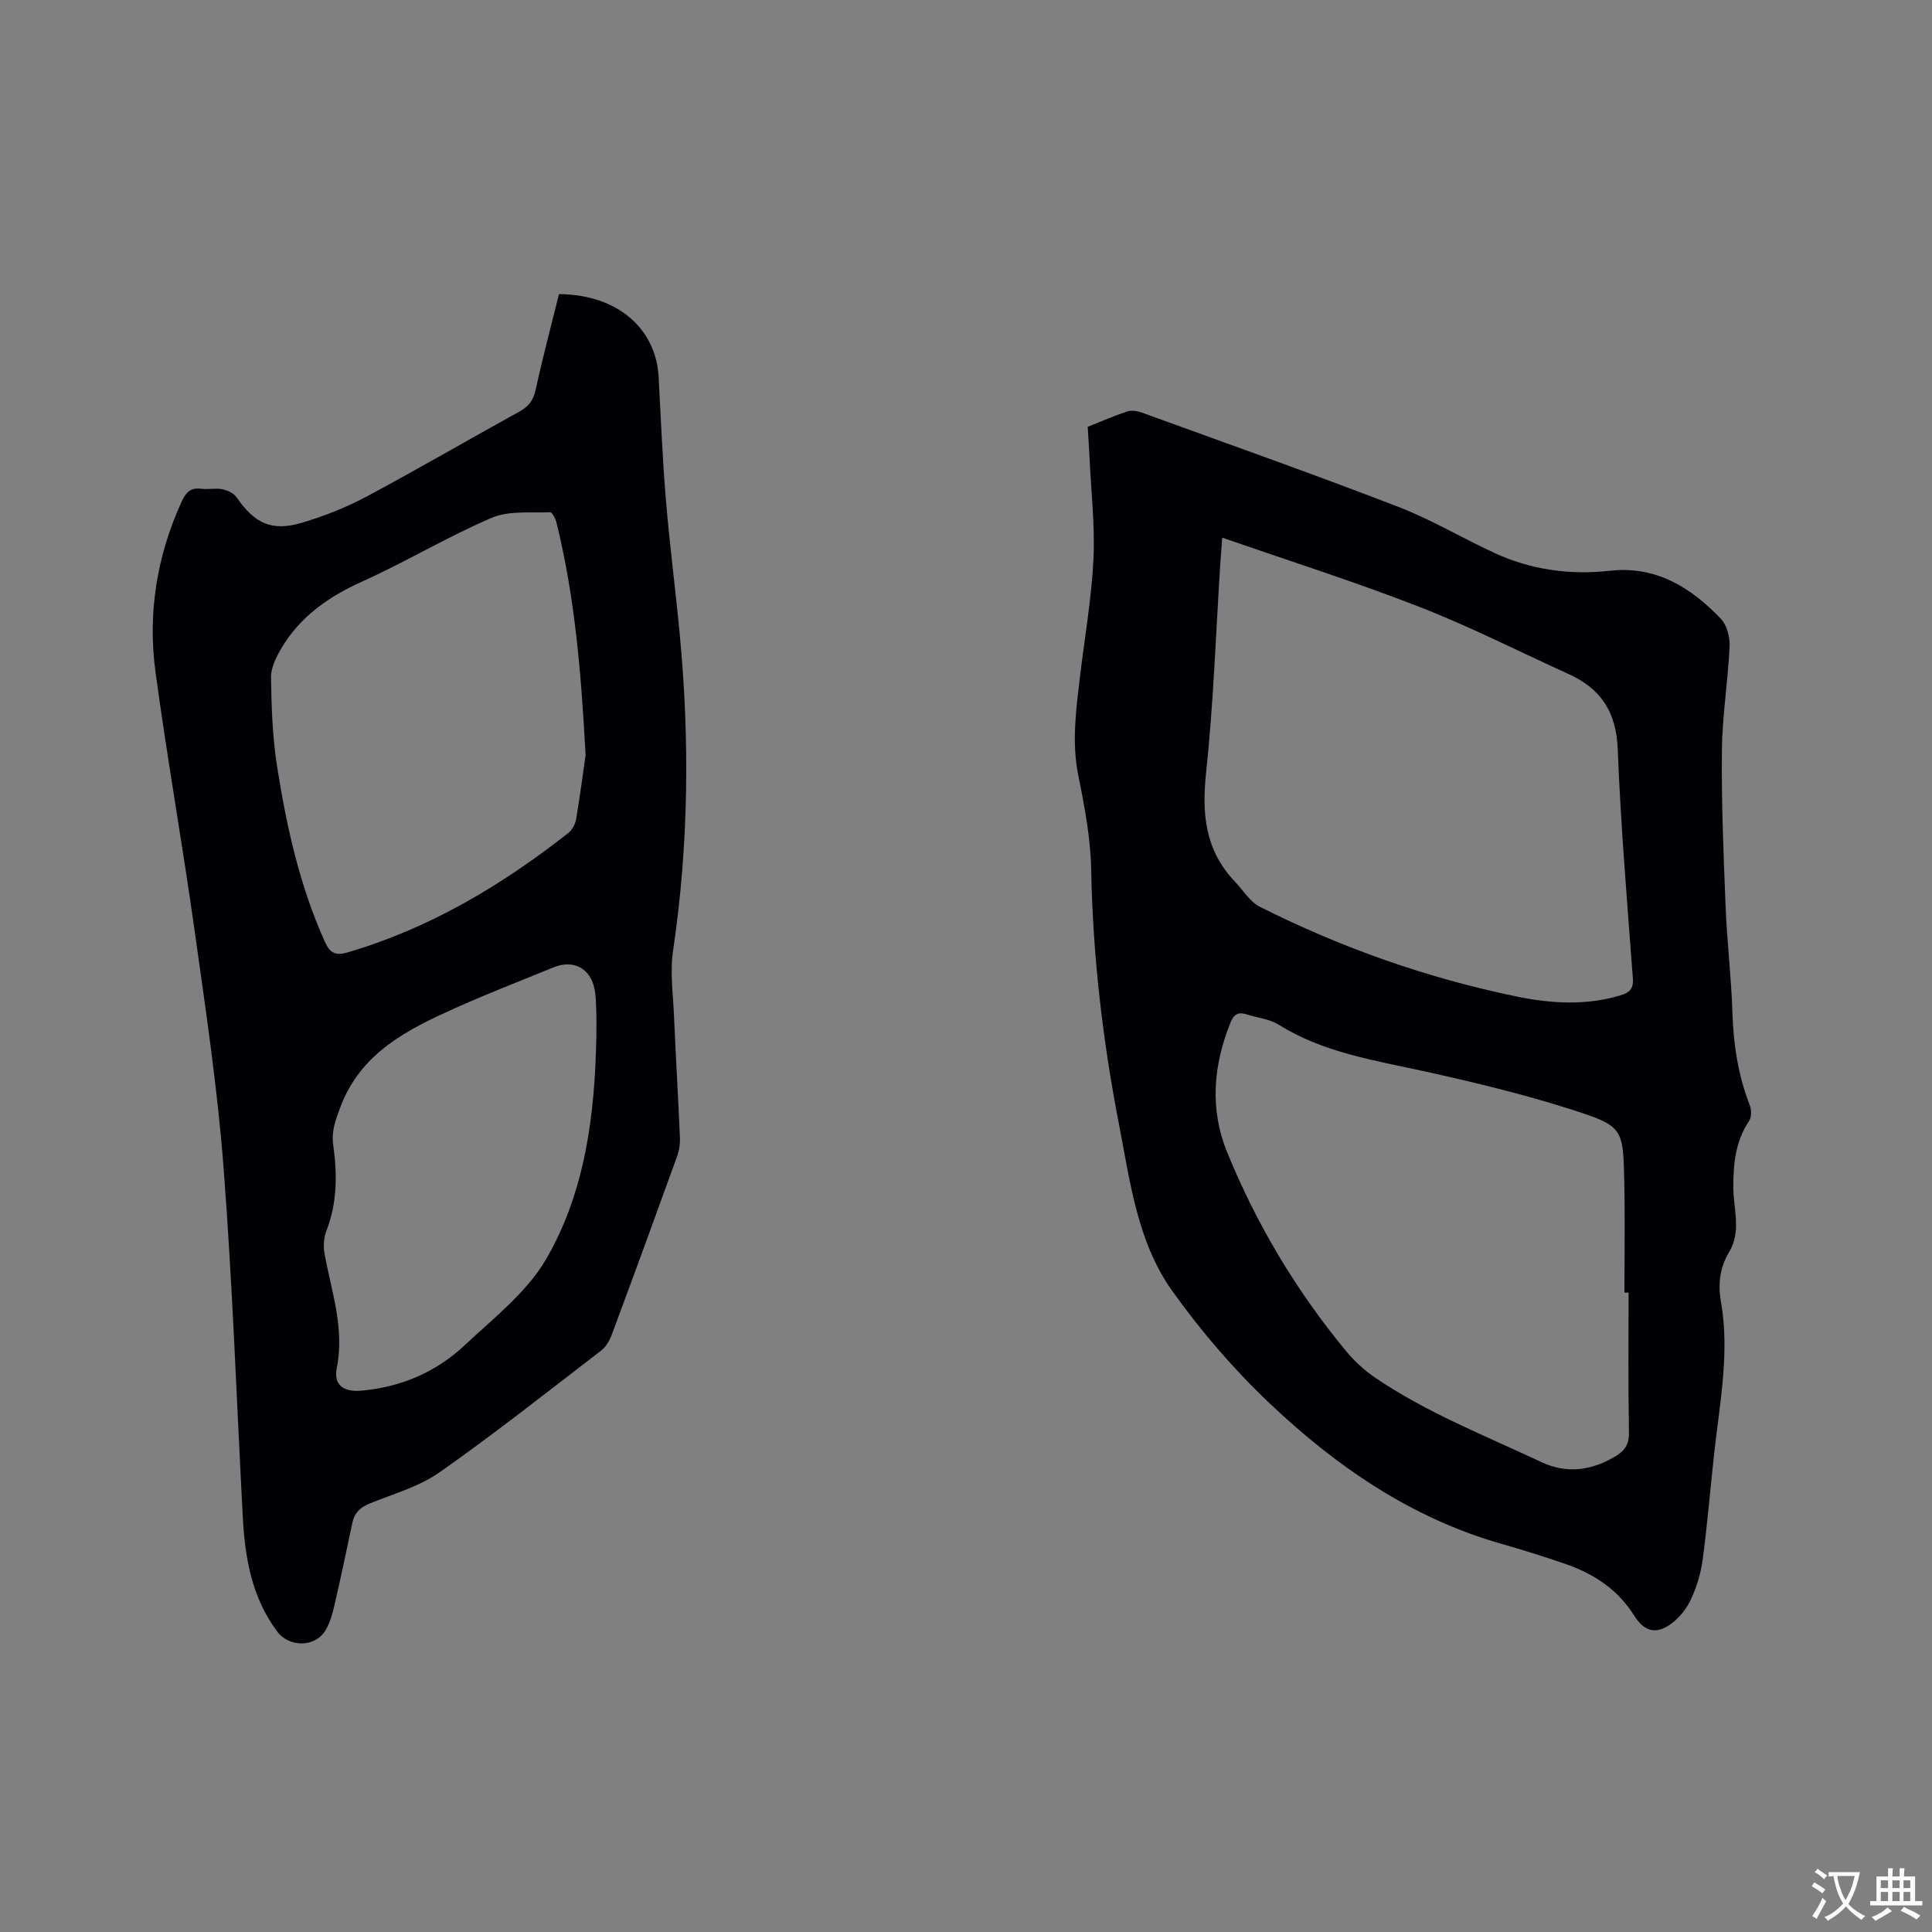 <svg enable-background="new 0 0 400 400" viewBox="0 0 400 400" xmlns="http://www.w3.org/2000/svg"><rect x="0" y="0" width="400" height="400" fill="#808080" stroke="none"/><path d="m225.2 88.37c2.79-1.11 5.4-2.27 8.09-3.16.9-.3 2.12-.15 3.05.19 17.71 6.43 35.47 12.72 53.05 19.49 6.89 2.65 13.31 6.5 20.03 9.6 7.58 3.49 15.62 4.6 23.89 3.68 9.58-1.06 16.77 3.45 22.97 9.94 1.26 1.32 1.91 3.81 1.82 5.71-.34 7.2-1.52 14.37-1.6 21.56-.11 10.79.34 21.58.77 32.36.29 7.31 1.18 14.59 1.41 21.9.21 6.64 1.19 13.04 3.61 19.24.36.93.35 2.43-.17 3.21-2.8 4.19-3.25 8.78-3.26 13.66-.01 4.46 1.74 9.08-.83 13.4-1.91 3.21-2.39 6.54-1.73 10.32 1.86 10.62-.27 21.12-1.42 31.64-.79 7.26-1.39 14.54-2.36 21.78-.37 2.8-1.22 5.62-2.4 8.19-.89 1.93-2.38 3.82-4.09 5.08-3.2 2.35-5.63 1.63-7.72-1.71-3.43-5.48-8.54-8.74-14.51-10.76-4.21-1.43-8.45-2.78-12.72-3.99-18.85-5.33-34.51-16.12-48.44-29.37-7.32-6.96-14.03-14.78-19.9-23-7.25-10.14-8.75-22.58-11.06-34.52-3.38-17.4-5.43-34.94-5.76-52.71-.12-6.52-1.36-13.08-2.66-19.5-1.43-7.04-.44-13.9.38-20.83.96-8 2.36-15.97 2.75-24 .33-6.95-.49-13.96-.81-20.94-.1-2.12-.25-4.23-.38-6.46zm27.85 22.94c-.17 2.28-.29 3.75-.39 5.22-.93 14.49-1.41 29.02-2.95 43.44-.92 8.56-.19 16.09 5.93 22.52 1.71 1.8 3.13 4.21 5.22 5.26 16.9 8.5 34.63 14.76 53.17 18.57 7.08 1.46 14.27 1.9 21.39-.22 1.82-.54 2.81-1.27 2.65-3.49-1.17-15.84-2.52-31.68-3.14-47.54-.29-7.6-3.45-12.46-10.11-15.49-10.29-4.67-20.4-9.82-30.91-13.92-13.28-5.18-26.88-9.49-40.86-14.35zm84.13 156.31c-.29 0-.57 0-.86 0 0-7.63.13-15.27-.03-22.9-.24-11.19-.21-11.58-11.08-15.05-9.86-3.15-19.98-5.58-30.09-7.82-10.44-2.31-21.03-3.86-30.36-9.69-1.9-1.19-4.4-1.42-6.61-2.13-1.69-.55-2.66-.14-3.38 1.65-3.57 8.91-4.37 17.89-.69 26.91 6.08 14.91 14.27 28.61 24.52 41.03 1.73 2.1 3.8 4.04 6.05 5.57 10.74 7.31 22.82 12.04 34.5 17.53 5.27 2.48 10.5 1.74 15.46-1.3 1.9-1.17 2.69-2.5 2.65-4.86-.18-9.64-.08-19.29-.08-28.94z" fill="#010105"/><path d="m115.73 60.89c12.51.11 20.11 7.47 20.63 17.12.45 8.47.8 16.94 1.5 25.39.77 9.28 1.98 18.53 2.86 27.8 2.09 21.93 1.87 43.8-1.37 65.64-.66 4.43.01 9.08.2 13.62.36 8.37.87 16.73 1.22 25.09.06 1.33-.18 2.76-.64 4.01-4.42 12.24-8.89 24.47-13.43 36.67-.46 1.23-1.2 2.58-2.2 3.36-11.08 8.51-22.04 17.19-33.47 25.22-4.24 2.98-9.56 4.48-14.46 6.46-1.96.79-3.18 1.93-3.61 3.97-1.19 5.58-2.34 11.17-3.63 16.73-.45 1.93-.96 3.97-1.98 5.63-2.15 3.52-7.5 3.48-9.96.19-5.25-7.03-6.67-15.19-7.12-23.65-1.28-24.13-2.13-48.28-3.98-72.37-1.25-16.36-3.69-32.63-5.97-48.89-2.51-17.93-5.69-35.77-8.12-53.7-1.66-12.21.26-24.06 5.42-35.35.86-1.88 1.83-2.92 4.03-2.64 1.46.19 3.01-.18 4.43.11 1.07.22 2.35.85 2.94 1.71 3.73 5.41 7.28 7.08 13.56 5.2 4.52-1.36 9.02-3.11 13.18-5.33 10.65-5.69 21.08-11.77 31.66-17.6 1.91-1.05 2.98-2.27 3.46-4.49 1.46-6.69 3.22-13.32 4.85-19.9zm5.51 95.47c-.94-17.7-2.3-33.09-6.03-48.17-.2-.81-.9-2.16-1.31-2.14-4.06.18-8.53-.37-12.09 1.15-9.13 3.91-17.71 9.09-26.77 13.17-6.97 3.14-12.87 7.24-16.78 13.84-1.08 1.83-2.18 4.03-2.15 6.05.09 6.12.3 12.31 1.25 18.35 1.95 12.46 4.67 24.75 9.89 36.35 1 2.23 2.1 2.98 4.59 2.26 17.05-4.97 31.96-13.88 45.8-24.74.83-.65 1.47-1.88 1.65-2.93.85-5.1 1.52-10.23 1.95-13.19zm2.23 58.01c0-1.59.04-3.18-.01-4.77-.06-1.59-.06-3.2-.35-4.74-.84-4.41-4.39-6.27-8.54-4.57-6.65 2.73-13.37 5.32-19.93 8.25-10.11 4.52-19.99 9.33-24.24 20.85-.94 2.54-1.8 4.83-1.42 7.58.84 6.02.88 11.99-1.39 17.83-.54 1.39-.69 3.14-.42 4.62 1.4 7.87 4.22 15.49 2.56 23.79-.71 3.55 1.38 5.03 5.09 4.71 8.2-.72 15.47-3.85 21.41-9.42 5.98-5.61 12.85-10.95 16.86-17.84 8.16-14.1 10.1-30.14 10.38-46.29z" fill="#010105"/><g fill="#fafbfa"><path d="m377.9 391.2c-.2.3-.4.5-.6.8-.7-.6-1.4-1-2.2-1.5.2-.3.4-.5.5-.8.6.4 1.4.8 2.3 1.5zm-1.8 6.1c-.2-.2-.5-.4-.9-.6.4-.6.8-1.2 1.2-1.9s.7-1.3.9-1.9c.3.3.5.5.8.7-.7 1.3-1.4 2.6-2 3.7zm2.2-9c-.3.3-.5.5-.6.8-.6-.6-1.3-1.1-2-1.5.3-.3.5-.5.6-.7.6.5 1.3.9 2 1.4zm.3.2v-.9h2 4.5c-.3 1.3-.6 2.5-1 3.6s-.9 2.1-1.4 3c.4.5 1 1 1.6 1.4s1.2.8 1.9 1.1c-.3.2-.5.4-.8.8-.4-.3-1-.7-1.6-1.2s-1.2-1.1-1.6-1.6c-.5.6-1.1 1.1-1.7 1.6s-1.4.9-2.1 1.4c-.1-.3-.3-.5-.7-.8.6-.2 1.2-.5 1.9-1s1.4-1.1 2-1.8c-.5-.8-.9-1.6-1.2-2.5s-.6-2-.8-3.2c-.4.1-.7.1-1 .1zm2.5 2.7c.3 1 .7 1.7 1 2.2.3-.5.6-1.1 1-2s.6-1.9.9-3h-3.2-.4c.1.9.3 1.8.7 2.8z"/><path d="m396.5 388.5v1.5 3.6h1.5v.9c-.4 0-1 0-1.7 0h-7.9c-.5 0-.9 0-1.2 0v-.9h1.3v-3.5c0-.7 0-1.2 0-1.6h2.4c0-.8 0-1.4 0-1.7h1c0 .3-.1.8-.1 1.7h1.5c0-.8 0-1.4 0-1.7h1c0 .3-.1.9-.1 1.7zm-8.2 9.2c-.2-.3-.5-.5-.8-.8.8-.3 1.4-.6 1.9-.9s1-.7 1.4-1.1c.3.3.6.5.9.8-1.6 1-2.8 1.6-3.4 2zm2.6-6.8v-1.6h-1.5v1.6zm0 2.7v-1.9h-1.5v1.9zm2.4-2.7v-1.6h-1.5v1.6zm0 2.7v-1.9h-1.5v1.9zm.2 2 .7-.8c.4.2.9.5 1.6.8s1.3.7 1.8 1c-.3.3-.5.5-.8.8-.4-.3-1.5-1-3.3-1.8zm2-4.7v-1.6h-1.4v1.6zm0 2.7v-1.9h-1.4v1.9z"/></g></svg>